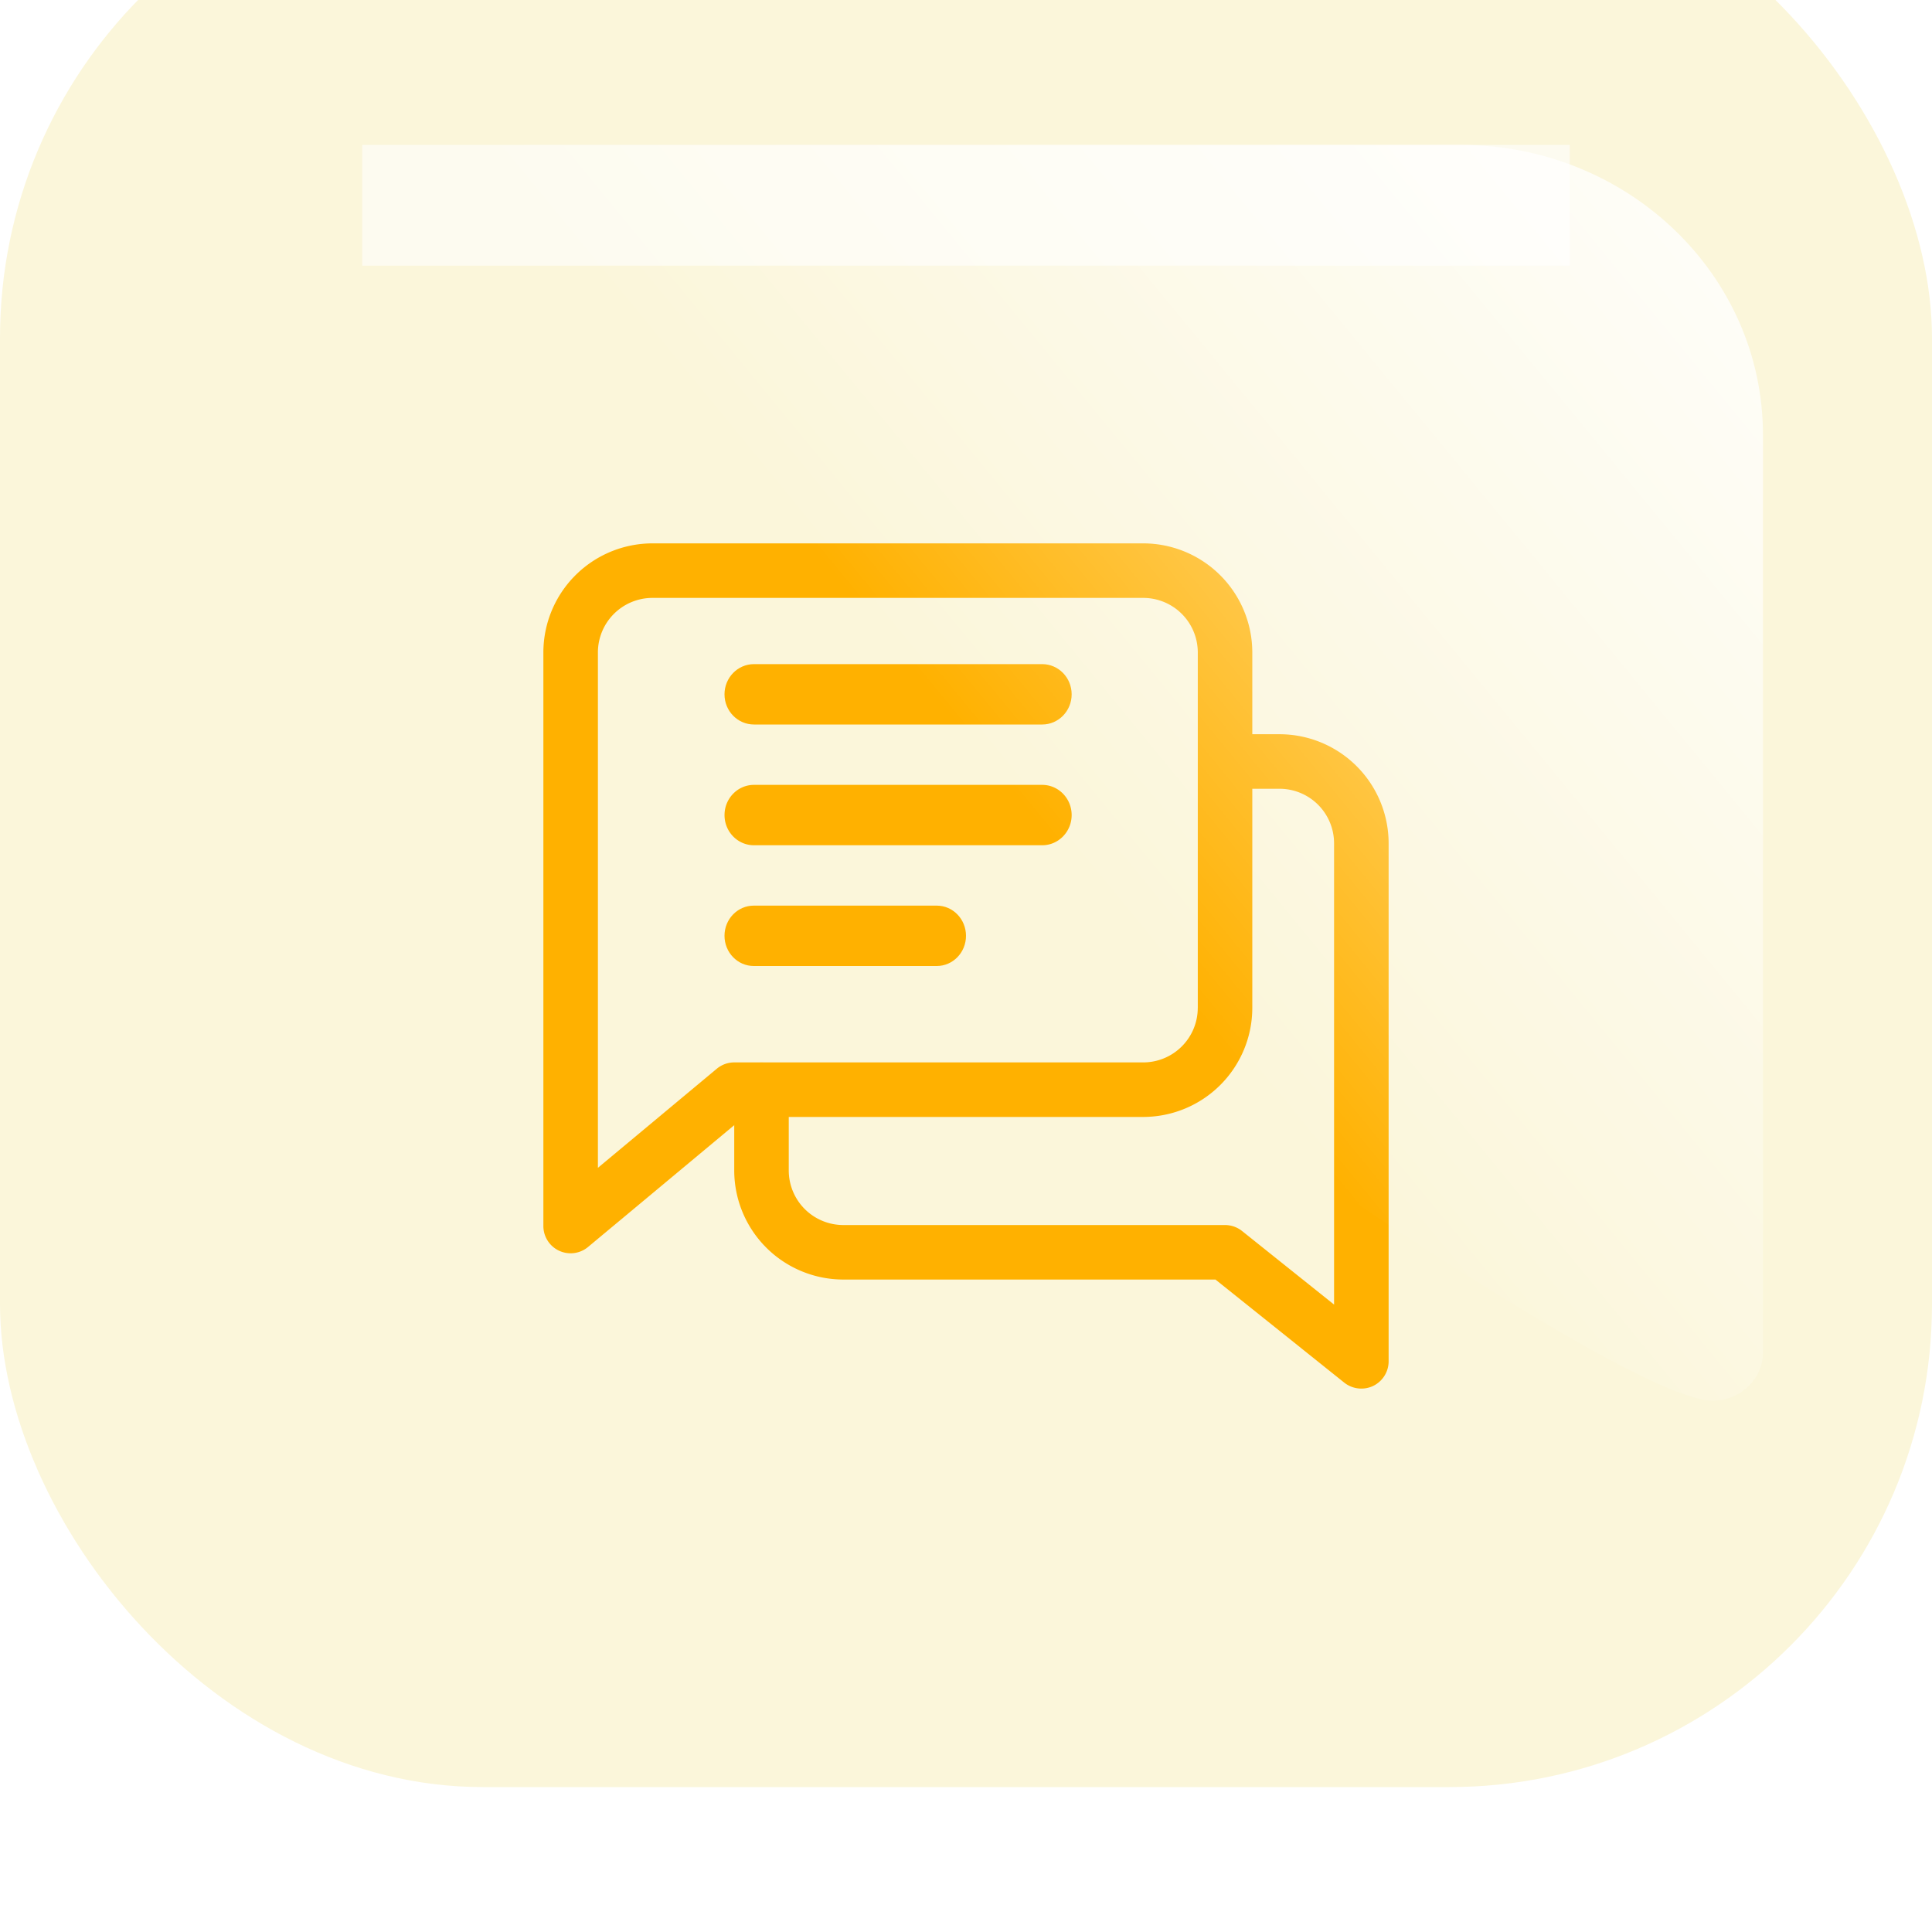 <svg xmlns="http://www.w3.org/2000/svg" width="80" height="80" fill="none" viewBox="0 0 80 80"><g filter="url(#filter0_iii)"><rect width="80" height="80" fill="#FBF6DA" rx="20"/></g><path fill="#FFB100" d="M47.339 22.5H27.016a4.52 4.52 0 00-4.516 4.516v23.75a1.128 1.128 0 001.852.867l6.46-5.383h16.527a4.52 4.52 0 004.516-4.516V27.016a4.52 4.52 0 00-4.516-4.516zm2.258 19.234a2.26 2.26 0 01-2.258 2.258H30.403c-.264 0-.52.093-.722.262l-4.923 4.103v-21.34a2.26 2.26 0 012.258-2.259H47.34a2.26 2.26 0 012.258 2.258v14.718z"/><path fill="#FFB100" d="M52.984 30.403H50.16v2.258h2.823a2.26 2.26 0 012.258 2.258V54.02l-3.812-3.048a1.137 1.137 0 00-.704-.246H34.919a2.26 2.26 0 01-2.258-2.258V45.08a1.13 1.13 0 00-2.258 0v3.387a4.52 4.52 0 004.516 4.516h15.41l5.335 4.27a1.14 1.14 0 001.197.135c.39-.19.639-.585.639-1.018V34.919a4.52 4.52 0 00-4.516-4.516zM44.375 33.75c0-.69-.546-1.25-1.22-1.25H31.22c-.673 0-1.219.56-1.219 1.25S30.546 35 31.22 35h11.936c.673 0 1.219-.56 1.219-1.25z"/><path fill="#FFB100" d="M31.211 37.5c-.669 0-1.211.56-1.211 1.25S30.542 40 31.211 40h7.578c.669 0 1.211-.56 1.211-1.25s-.542-1.25-1.211-1.25H31.21zM43.156 27.5H31.22c-.674 0-1.22.56-1.22 1.25S30.546 30 31.22 30h11.936c.673 0 1.219-.56 1.219-1.25s-.546-1.25-1.22-1.25z"/><g filter="url(#filter1_f)"><path fill="url(#paint0_linear)" fill-opacity=".8" fill-rule="evenodd" d="M13.003 8c0-1.105.934-2 2.087-2h45.389C67.394 6 73 11.373 73 18v38c0 1.105-.934 2-2.087 2-5.576 0-53.215-34.5-56.867-44-1.152 0-1.043-4.895-1.043-6z" clip-rule="evenodd"/></g><g filter="url(#filter2_f)"><path fill="#fff" fill-opacity=".6" d="M15 6h50v5H15z"/></g><defs><filter id="filter0_iii" width="80" height="89" x="0" y="-5" color-interpolation-filters="sRGB" filterUnits="userSpaceOnUse"><feFlood flood-opacity="0" result="BackgroundImageFix"/><feBlend in="SourceGraphic" in2="BackgroundImageFix" result="shape"/><feColorMatrix in="SourceAlpha" result="hardAlpha" values="0 0 0 0 0 0 0 0 0 0 0 0 0 0 0 0 0 0 127 0"/><feOffset dy="4"/><feGaussianBlur stdDeviation="7"/><feComposite in2="hardAlpha" k2="-1" k3="1" operator="arithmetic"/><feColorMatrix values="0 0 0 0 1 0 0 0 0 1 0 0 0 0 1 0 0 0 0.7 0"/><feBlend in2="shape" result="effect1_innerShadow"/><feColorMatrix in="SourceAlpha" result="hardAlpha" values="0 0 0 0 0 0 0 0 0 0 0 0 0 0 0 0 0 0 127 0"/><feOffset dy="-5"/><feGaussianBlur stdDeviation="7"/><feComposite in2="hardAlpha" k2="-1" k3="1" operator="arithmetic"/><feColorMatrix values="0 0 0 0 0 0 0 0 0 0 0 0 0 0 0 0 0 0 0.06 0"/><feBlend in2="effect1_innerShadow" result="effect2_innerShadow"/><feColorMatrix in="SourceAlpha" result="hardAlpha" values="0 0 0 0 0 0 0 0 0 0 0 0 0 0 0 0 0 0 127 0"/><feOffset dy="-5"/><feGaussianBlur stdDeviation="3"/><feComposite in2="hardAlpha" k2="-1" k3="1" operator="arithmetic"/><feColorMatrix values="0 0 0 0 1 0 0 0 0 1 0 0 0 0 1 0 0 0 0.6 0"/><feBlend in2="effect2_innerShadow" result="effect3_innerShadow"/></filter><filter id="filter1_f" width="70" height="62" x="8" y="1" color-interpolation-filters="sRGB" filterUnits="userSpaceOnUse"><feFlood flood-opacity="0" result="BackgroundImageFix"/><feBlend in="SourceGraphic" in2="BackgroundImageFix" result="shape"/><feGaussianBlur result="effect1_foregroundBlur" stdDeviation="2.5"/></filter><filter id="filter2_f" width="58" height="13" x="11" y="2" color-interpolation-filters="sRGB" filterUnits="userSpaceOnUse"><feFlood flood-opacity="0" result="BackgroundImageFix"/><feBlend in="SourceGraphic" in2="BackgroundImageFix" result="shape"/><feGaussianBlur result="effect1_foregroundBlur" stdDeviation="2"/></filter><linearGradient id="paint0_linear" x1="67.261" x2="38.987" y1="6" y2="29.202" gradientUnits="userSpaceOnUse"><stop stop-color="#fff"/><stop offset="1" stop-color="#fff" stop-opacity="0"/></linearGradient></defs></svg>